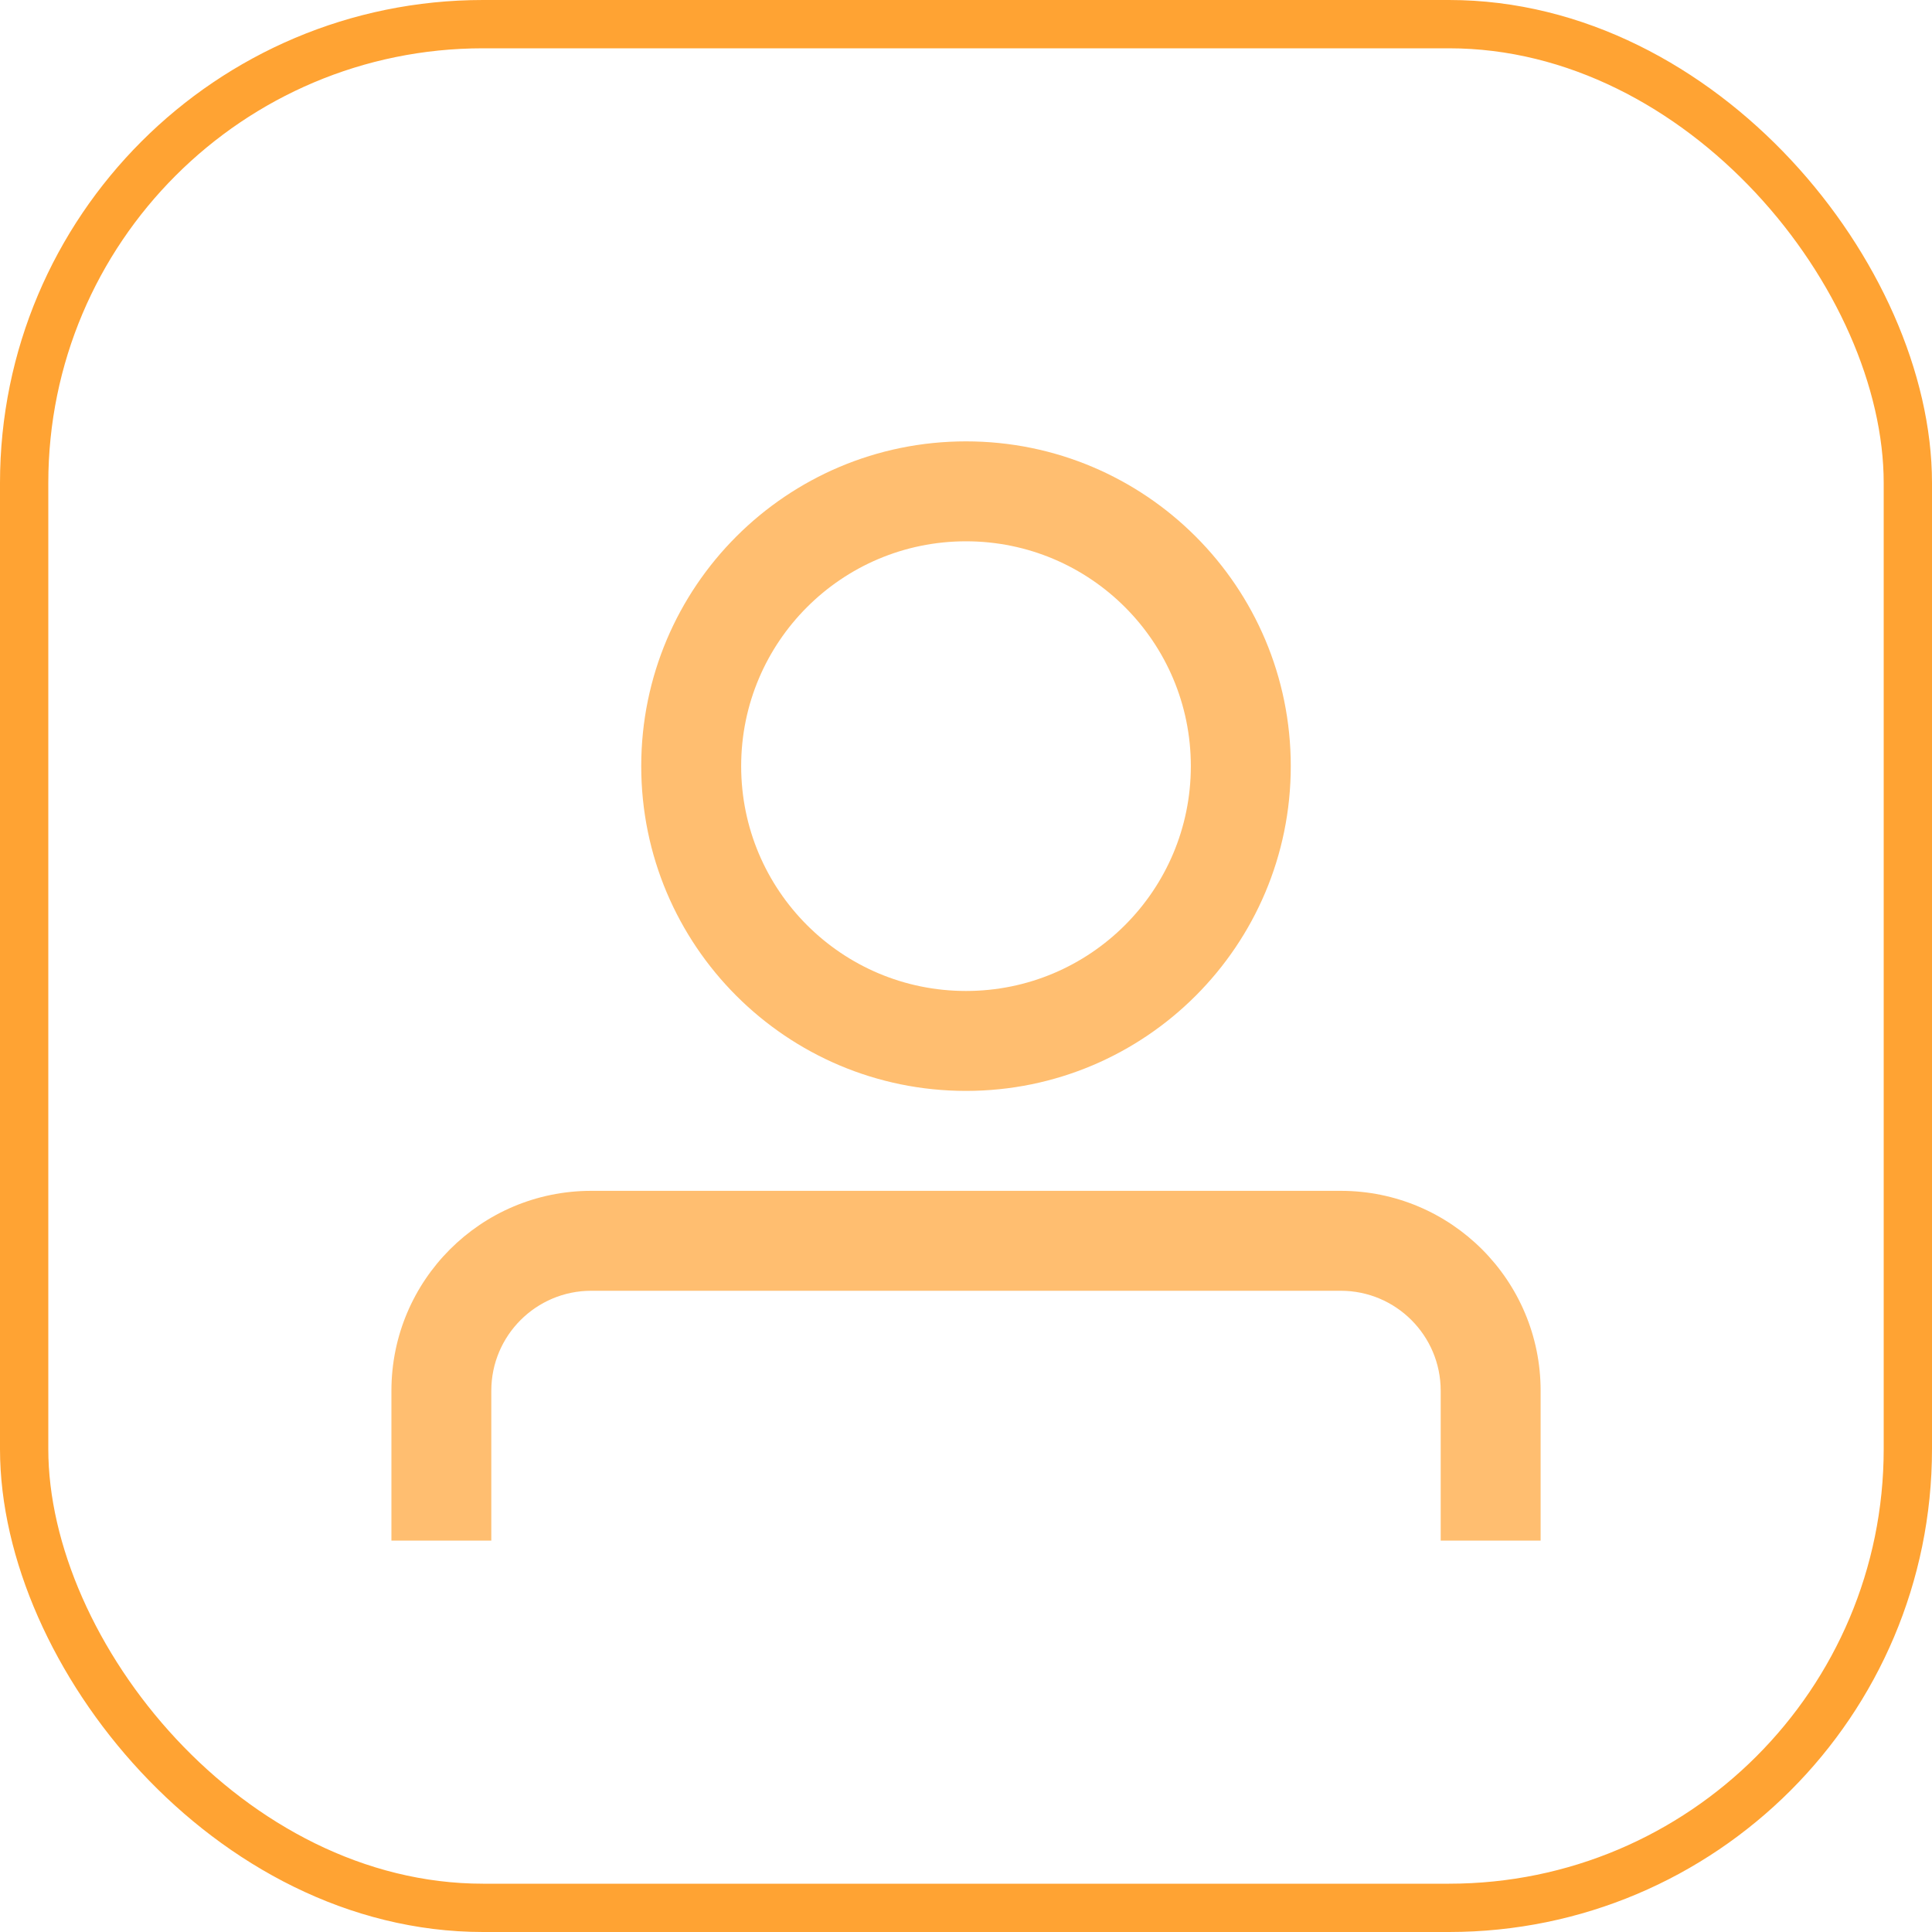<svg width="40" height="40" viewBox="0 0 40 40" fill="none" xmlns="http://www.w3.org/2000/svg">
<rect x="0.5" y="0.5" width="39" height="39" rx="9.5" stroke="#FFA333"/>
<g opacity="0.7">
<path fill-rule="evenodd" clip-rule="evenodd" d="M24.655 15.862C24.655 18.433 22.571 20.517 20 20.517C17.429 20.517 15.345 18.433 15.345 15.862C15.345 13.291 17.429 11.207 20 11.207C22.571 11.207 24.655 13.291 24.655 15.862ZM26.724 15.862C26.724 19.576 23.714 22.586 20 22.586C16.286 22.586 13.276 19.576 13.276 15.862C13.276 12.148 16.286 9.138 20 9.138C23.714 9.138 26.724 12.148 26.724 15.862ZM12.241 24.655C9.956 24.655 8.104 26.508 8.104 28.793V31.897H10.172V28.793C10.172 27.651 11.099 26.724 12.241 26.724H27.759C28.901 26.724 29.828 27.651 29.828 28.793V31.897H31.897V28.793C31.897 26.508 30.044 24.655 27.759 24.655H12.241Z" fill="#FFA333"/>
</g>
</svg>
